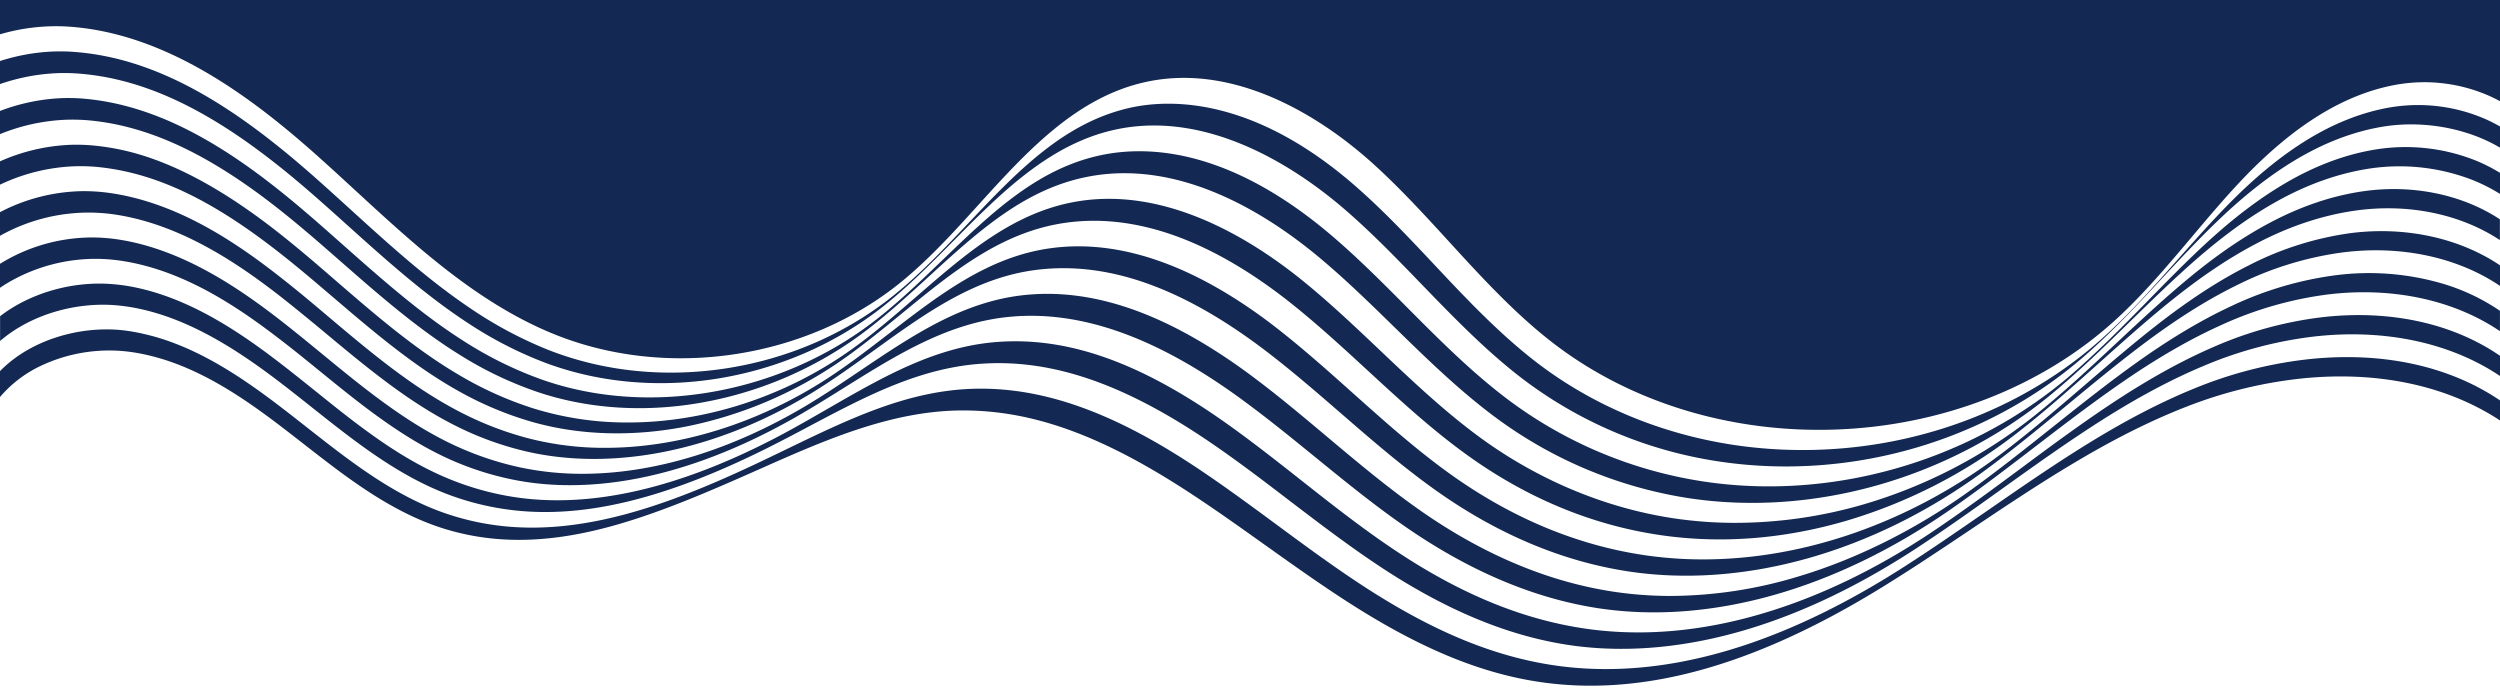 <svg xmlns="http://www.w3.org/2000/svg" width="1393" height="388.99" viewBox="0 0 1393 388.99"><title>website-wave</title><path d="M1316.84,106.56c-17.74,2.54-35.68,8.68-53.32,18.23-14.87,8-30,18.48-46.1,32-13,10.87-25.61,22.66-37.81,34.06-14.8,13.83-30.1,28.13-46.28,41a278.87,278.87,0,0,1-95,49.21,256.41,256.41,0,0,1-71.26,10.27,233.22,233.22,0,0,1-34.92-2.59c-38-5.79-75.25-21.38-107.64-45.1-19.89-14.58-38.08-31.85-55.68-48.54-14.38-13.64-29.24-27.74-44.89-40.23-29.8-23.72-75.34-50.39-123-42.75-35.59,5.7-62.16,28.74-90.3,53.14-12,10.39-24.37,21.14-37.45,30.34-37,26-81.13,39.8-123.26,39.81a175.68,175.68,0,0,1-52.54-7.79,199.38,199.38,0,0,1-41.18-18.43c-24.78-14.47-47.3-33.94-69.07-52.78-2.93-2.53-5.86-5.07-8.79-7.59-8.89-7.63-16.26-13.73-23.19-19.19C105.76,90.76,73.49,83.39,53.51,81.22A102.4,102.4,0,0,0,39,80.7,106.87,106.87,0,0,0,0,89.9v13A105.42,105.42,0,0,1,42.66,92.62a102.06,102.06,0,0,1,14.25.7c31.32,3.76,62,18.55,99.42,48C163,146.56,170,152.32,179,160c2.21,1.88,4.41,3.77,6.63,5.65,22,18.78,44.7,38.19,69.79,52.2a191.73,191.73,0,0,0,40.26,17c26.92,7.83,57.25,8.72,87.71,2.59a231.72,231.72,0,0,0,83.09-35c12.5-8.47,24.46-18.27,36-27.74,28.46-23.31,55.33-45.33,90.8-50.5,38.18-5.58,79.64,8.73,123.23,42.53,15.81,12.32,30.9,26.21,45.49,39.65,17.59,16.2,35.79,33,55.48,47.16,33.05,23.8,68.9,38.76,106.57,44.46,34.13,5.17,69.43,2.51,104.92-7.88a288.41,288.41,0,0,0,94.32-48.36c16.26-12.57,31.79-26.47,46.8-39.92,13-11.63,26.4-23.64,40.2-34.71,16.76-13.43,32.35-23.82,47.64-31.77,18.13-9.45,36.56-15.53,54.8-18.06,29.69-4.12,58.6,2.19,80.21,16.48V122.2C1372.39,108.64,1344.77,102.56,1316.84,106.56Z" fill="#132953"/><path d="M1309,130a176.38,176.38,0,0,0-55.62,17.69c-15.62,7.82-31.61,18.07-48.88,31.34-14.59,11.22-28.82,23.46-42.59,35.3-15.22,13.09-31,26.62-47.33,38.92-50.5,38-109.3,58.45-165.63,58.45a223.63,223.63,0,0,1-33.22-2.45c-37.06-5.58-72.85-20.45-106.37-44.19-19.57-13.88-37.79-30.17-55.41-45.91-14.79-13.22-30.08-26.88-46-39-43.36-32.76-84.38-46.88-121.91-41.93-34.85,4.59-61.88,25.43-90.51,47.49-11.11,8.56-22.6,17.42-34.54,25.19-38.88,25.23-82.8,38.63-123.79,38.63A169.46,169.46,0,0,1,293.53,244a185.48,185.48,0,0,1-39.77-15.8c-25.57-13.62-48.58-33-70.84-51.8l-4.46-3.76c-6-5.08-14-11.74-22.16-18.13-24.57-19.27-57.71-42-96.23-47.13a102.26,102.26,0,0,0-13.73-.87A102.51,102.51,0,0,0,0,118.22v13.16a101.25,101.25,0,0,1,50-12.93,102.39,102.39,0,0,1,13.5,1c37.36,5.42,69.86,27.8,94,46.7,7.59,6,14.9,12,21.67,17.62l2.29,1.91c22.45,18.7,45.66,38,71.55,51.13a177.1,177.1,0,0,0,38.84,14.4c49.7,12,108.94-.22,162.53-33.53,11.23-7,22.13-14.87,32.68-22.49,29.1-21,56.59-40.87,91.44-44.94,38-4.43,77.88,9.21,122.06,41.72,16.13,11.91,31.67,25.39,46.71,38.42,17.58,15.24,35.77,31,55.12,44.49,33.74,23.49,69.18,38.15,105.31,43.57,63.9,9.57,135.68-10.61,197-55.37,16.41-12,32.3-25.13,47.67-37.84,14.6-12.07,29.7-24.55,45.16-36,17.87-13.18,34.36-23.36,50.42-31.11A186.31,186.31,0,0,1,1305,140.69c32.85-4.26,64.52,2.74,88,18.61V147.85C1370.54,132.67,1340.05,125.82,1309,130Z" fill="#132953"/><path d="M1285.55,200.23a235.47,235.47,0,0,0-62.5,16.07c-18,7.3-36.73,16.92-57.21,29.4-19.86,12.12-39.42,25.65-58.33,38.74-16,11-32.45,22.45-49.09,33C1000.31,354.25,945.49,372.8,895,372.8a197.4,197.4,0,0,1-28.49-2c-33.07-4.82-65.66-18-102.55-41.46-18.09-11.51-35.78-24.57-52.89-37.19-16.6-12.24-33.75-24.89-51.09-36-44.21-28.25-81.87-40.79-118.55-39.49-36.4,1.29-68.73,17-103,33.55q-7,3.39-14,6.75c-45.5,21.58-94.24,40.92-142.42,36.36a146,146,0,0,1-35.54-7.89c-25.38-9.12-47.33-25.34-67.63-41.17-2.71-2.1-5.4-4.22-8.1-6.34q-5.49-4.32-11-8.59c-24-18.61-50.36-36.75-80-43.35A104,104,0,0,0,68.25,184C44.37,181.46,16.89,189.41,0,206.8v14.42a67.85,67.85,0,0,1,22.3-17.17A89.19,89.19,0,0,1,72,196a108.09,108.09,0,0,1,11.26,2.1C113.05,205.24,139,224,161,241c2.67,2.06,5.33,4.14,8,6.22q5.26,4.11,10.56,8.19c18.68,14.34,40.73,30.33,66.06,38.6a138.31,138.31,0,0,0,34.58,6.53c44.46,2.69,88.69-15.08,137.77-36.82l4.75-2.1c35.65-15.84,72.5-32.21,111.25-32.89,37.2-.63,73.73,11.45,118.54,39.24,17.74,11,35.37,23.59,52.42,35.74,16.87,12,34.32,24.47,52,35.5,37.25,23.24,69.51,36.23,101.53,40.87,56.83,8.24,119-9,190.06-52.75,16.71-10.28,33.33-21.42,49.41-32.18,19.76-13.24,40.2-26.93,61-39.14,21-12.38,40.26-21.92,58.73-29.15a248,248,0,0,1,63.91-15.87c42.71-4.58,81.68,3.67,111.47,23.32V223.13C1364.43,203.75,1326.92,195.65,1285.55,200.23Z" fill="#132953"/><path d="M1301.19,153.39a194.59,194.59,0,0,0-57.91,17.16c-16.39,7.64-33.29,17.67-51.65,30.69-16.31,11.58-32.27,24.28-47.72,36.57s-31.56,25.12-48,36.83c-29.37,20.85-61.74,36.94-93.61,46.5A247.68,247.68,0,0,1,931,332.06a213.77,213.77,0,0,1-31.61-2.32c-35.5-5.29-70.86-19.85-105.1-43.28-19.19-13.15-37.36-28.41-54.93-43.17-15.27-12.83-31.06-26.1-47.35-37.81C648,174,608.52,160.57,571.18,164.36c-34.44,3.5-62.29,22.26-91.78,42.11-9.89,6.67-20.12,13.56-30.57,19.78C407,251.1,363.94,264,324.48,264a165.5,165.5,0,0,1-34.77-3.59,173.92,173.92,0,0,1-38.36-13.16c-26.41-12.64-49.91-32-72.64-50.68l-.11-.09c-6.69-5.51-13.84-11.36-21.13-17.06-23.52-18.38-55.1-40.2-90.83-45.87a100.18,100.18,0,0,0-13-1.21A97.8,97.8,0,0,0,0,147v13.36c.91-.62,1.83-1.23,2.77-1.82a96.66,96.66,0,0,1,54.57-14.23,104.43,104.43,0,0,1,12.75,1.4c34.33,5.95,64,26.31,88.58,45.44,7,5.42,13.91,11.08,20.64,16.54,20.88,17,44.56,36.23,71.24,48.23A166.17,166.17,0,0,0,288,267.67c31.85,6,84.47,4.8,154.27-34.62,9.47-5.37,18.83-11.22,27.89-16.88,30.25-18.9,58.83-36.76,93.52-39.74,37.25-3.2,76.79,10.17,120.89,40.89,16.53,11.56,32.62,24.66,48.19,37.32,17.49,14.24,35.57,29,54.5,41.7,34.5,23.19,69.51,37.55,104,42.67,61.42,9.1,130.55-10.25,194.65-54.5,16.49-11.38,32.65-23.78,48.27-35.76,16.32-12.52,33.19-25.46,50.41-37.22,18.94-12.92,36.34-22.88,53.19-30.46a205,205,0,0,1,59.35-17c36.06-4.39,70.35,3.17,95.84,20.46V173.18a114.42,114.42,0,0,0-31.5-15A145.8,145.8,0,0,0,1301.19,153.39Z" fill="#132953"/><path d="M1324.66,83.14c-17,2.6-34.15,8.92-51,18.77-14.12,8.23-28.29,18.9-43.32,32.62-11.53,10.55-22.66,21.93-33.43,32.94-14.23,14.54-29,29.58-44.83,43C1105.71,249.49,1045.56,271,985.65,271a243.48,243.48,0,0,1-37.08-2.81,241.89,241.89,0,0,1-108.92-46c-20.14-15.25-38.26-33.47-55.78-51.08-14-14.09-28.51-28.67-43.93-41.59C686,84.42,642.65,81,615.78,86c-36.54,6.83-62.86,32.16-90.73,59-12.64,12.16-25.7,24.74-39.73,35.3-52.93,39.82-125.21,52-184.13,30.94a213.3,213.3,0,0,1-42.6-21.07c-24-15.18-46-34.72-67.34-53.61-4.36-3.86-8.71-7.73-13.08-11.55-8.91-7.8-16.83-14.43-24.21-20.26C114.78,73.77,80.77,58,46.94,55a101.53,101.53,0,0,0-15.22-.17A109.55,109.55,0,0,0,0,61.82V74.73a109,109,0,0,1,35.32-7.94,102.53,102.53,0,0,1,15,.35c33,3.22,66.31,18.86,104.84,49.23,7.24,5.7,14.78,12,23.74,19.75q5.47,4.75,10.94,9.56c21.51,18.83,43.74,38.31,68.06,53.1a205.48,205.48,0,0,0,41.69,19.66C328,228,360,230,392,224.13a213.11,213.11,0,0,0,86.67-37c13.53-9.85,26.26-21.5,38.57-32.76,28.09-25.7,54.62-50,91-56.29,48.56-8.43,94.45,18.93,124.4,43.36,15.56,12.74,30.25,27.09,44.46,41,17.54,17.13,35.68,34.85,55.64,49.72a242.82,242.82,0,0,0,107.84,45.37c69.54,10.62,144.88-10.72,201.54-57.11,16-13.11,31-27.77,45.54-42,11.48-11.2,23.35-22.79,35.61-33.51,15.64-13.66,30.32-24.27,44.88-32.42,17.36-9.77,35-16,52.51-18.62a112.47,112.47,0,0,1,55.61,5.88,94.52,94.52,0,0,1,16.79,8.34V96.36a90.37,90.37,0,0,0-14.28-7.19A105.28,105.28,0,0,0,1324.66,83.14Z" fill="#132953"/><path d="M1293.37,176.81a214.19,214.19,0,0,0-60.21,16.62c-17.19,7.46-35,17.29-54.42,30-18.09,11.89-35.85,25-53,37.76-15.74,11.65-32,23.7-48.57,34.8-30.6,20.53-61.85,35.74-92.9,45.2-24.41,7.45-48.32,11.19-71.4,11.19a205.34,205.34,0,0,1-29.9-2.17c-34.34-5.06-68.31-18.92-103.83-42.37C760.4,295.51,742.4,281.32,725,267.6c-15.86-12.5-32.25-25.43-49-36.8-44.43-30.1-82.46-42.91-119.67-40.31-34.68,2.42-64,19.34-95.08,37.25-8,4.61-16.26,9.38-24.57,13.84-56.56,30.29-107.29,42.15-150.77,35.28a159.56,159.56,0,0,1-36.95-10.53c-25.07-10.54-46.62-27-70.19-46l-2.8-2.25c-5.66-4.54-11.5-9.23-17.31-13.75-23.91-18.6-52.75-38.45-85.43-44.61A101.45,101.45,0,0,0,61,158.2c-21-1.37-44.12,5-60.95,18V190c17.22-14.84,42.31-21.82,64.69-19.89a103.88,103.88,0,0,1,12,1.75c31.43,6.44,59.67,25.94,83.15,44.17,4.74,3.67,9.52,7.47,14.15,11.15l5.45,4.32c21.85,17.29,43.54,33.61,68.66,43.42a152.18,152.18,0,0,0,36,9.15c41.06,5.23,87.46-6.13,146-35.72,6.77-3.43,13.57-7,20.14-10.51,32.44-17.19,63.08-33.42,98.57-35.29,37.14-2,75.18,10.76,119.71,40.06,17.05,11.25,33.82,24,50,36.41,17.27,13.17,35.12,26.79,53.51,38.72,35.82,23.21,69.44,36.88,102.79,41.77,41,6,107.67,1.59,192.35-53.62,16.58-10.81,33-22.52,48.78-33.84,18.06-12.92,36.74-26.29,55.75-38.32,20-12.65,38.31-22.4,56-29.8a225.44,225.44,0,0,1,61.62-16.41c39.34-4.5,76.08,3.47,103.66,22V198.27C1366.63,180.09,1331.39,172.33,1293.37,176.81Z" fill="#132953"/><path d="M0,0V19.12a110.76,110.76,0,0,1,37.14-4.35c56.39,3.34,105.23,41.12,141.48,73.66,6.51,5.83,13.08,11.89,19.44,17.74,33.15,30.53,67.43,62.1,109.26,79.45,63.74,26.45,142.35,14.73,195.61-29.15,15.15-12.48,29-27.7,42.34-42.42,26.6-29.3,54.11-59.6,92.59-68.25,21.18-4.77,43.89-2.41,67.48,7,20,8,40.47,21.11,59.26,38,15.17,13.65,29.2,29,42.77,43.82,17.31,18.92,35.21,38.49,55.61,54.65,90,71.31,232,66.07,316.49-11.68,15.16-13.95,28.68-30,41.75-45.5,8.89-10.54,18.08-21.45,27.71-31.62,29.4-31,58-48.5,87.3-53.45a89.72,89.72,0,0,1,51.51,6.73c1.81.82,3.55,1.71,5.26,2.64V0Z" fill="#132953"/><path d="M1332.49,59.72c-16.24,2.66-32.64,9.15-48.74,19.31-13.4,8.45-26.66,19.33-40.54,33.26-10.22,10.27-20,21.31-29.5,32-13.5,15.22-27.47,31-42.93,44.76-44.56,39.81-104.63,61.7-166.23,61.7a258.49,258.49,0,0,1-39.57-3c-40.86-6.33-79-22.55-110.19-46.91-20.36-15.9-38.36-35-55.77-53.55-13.7-14.57-27.86-29.64-43.09-43C699.38,54.55,653.16,55.1,630.64,59.84c-37.59,8.06-63.8,35.7-91.54,65-13.17,13.89-26.78,28.24-41.61,40.12-26.16,20.94-58.16,34.85-92.54,40.24C370.4,210.57,335.84,207,305,194.76a228.07,228.07,0,0,1-44-23.7c-23.31-15.8-44.84-35.38-65.66-54.32-5.67-5.15-11.53-10.48-17.32-15.64C168.93,93,160.67,86,152.78,79.78,112,47.48,76.26,31.3,40.37,28.86a102.82,102.82,0,0,0-16,.18A112.27,112.27,0,0,0,0,34V46.83A112.28,112.28,0,0,1,28,41a103.5,103.5,0,0,1,15.75,0C78.81,43.67,113.84,59.72,154,91.45c7.65,6,15.76,12.86,24.77,20.82,5.08,4.49,10.23,9.12,15.21,13.59,21,18.89,42.78,38.42,66.38,53.89A219.68,219.68,0,0,0,303.46,202c60.68,22.88,134.22,11,187.33-30.24,14.39-11.19,27.72-24.64,40.61-37.65,26.68-26.92,54.26-54.75,91.62-62.22,52.22-10.44,101.09,23.21,125.57,44.19,15.35,13.18,29.69,28,43.56,42.36,17.44,18,35.48,36.7,55.68,52.22A239.2,239.2,0,0,0,956.92,257c72.85,11.23,149-10.44,203.84-58,15.64-13.57,30-28.94,43.85-43.81,10.12-10.84,20.58-22.06,31.46-32.48,14.51-13.88,28.28-24.7,42.11-33.08,16.6-10.07,33.5-16.52,50.24-19.16,20.76-3.28,45.14.34,64.58,11.79V70.48a83.13,83.13,0,0,0-8.54-4.31A93.94,93.94,0,0,0,1332.49,59.72Z" fill="#132953"/></svg>